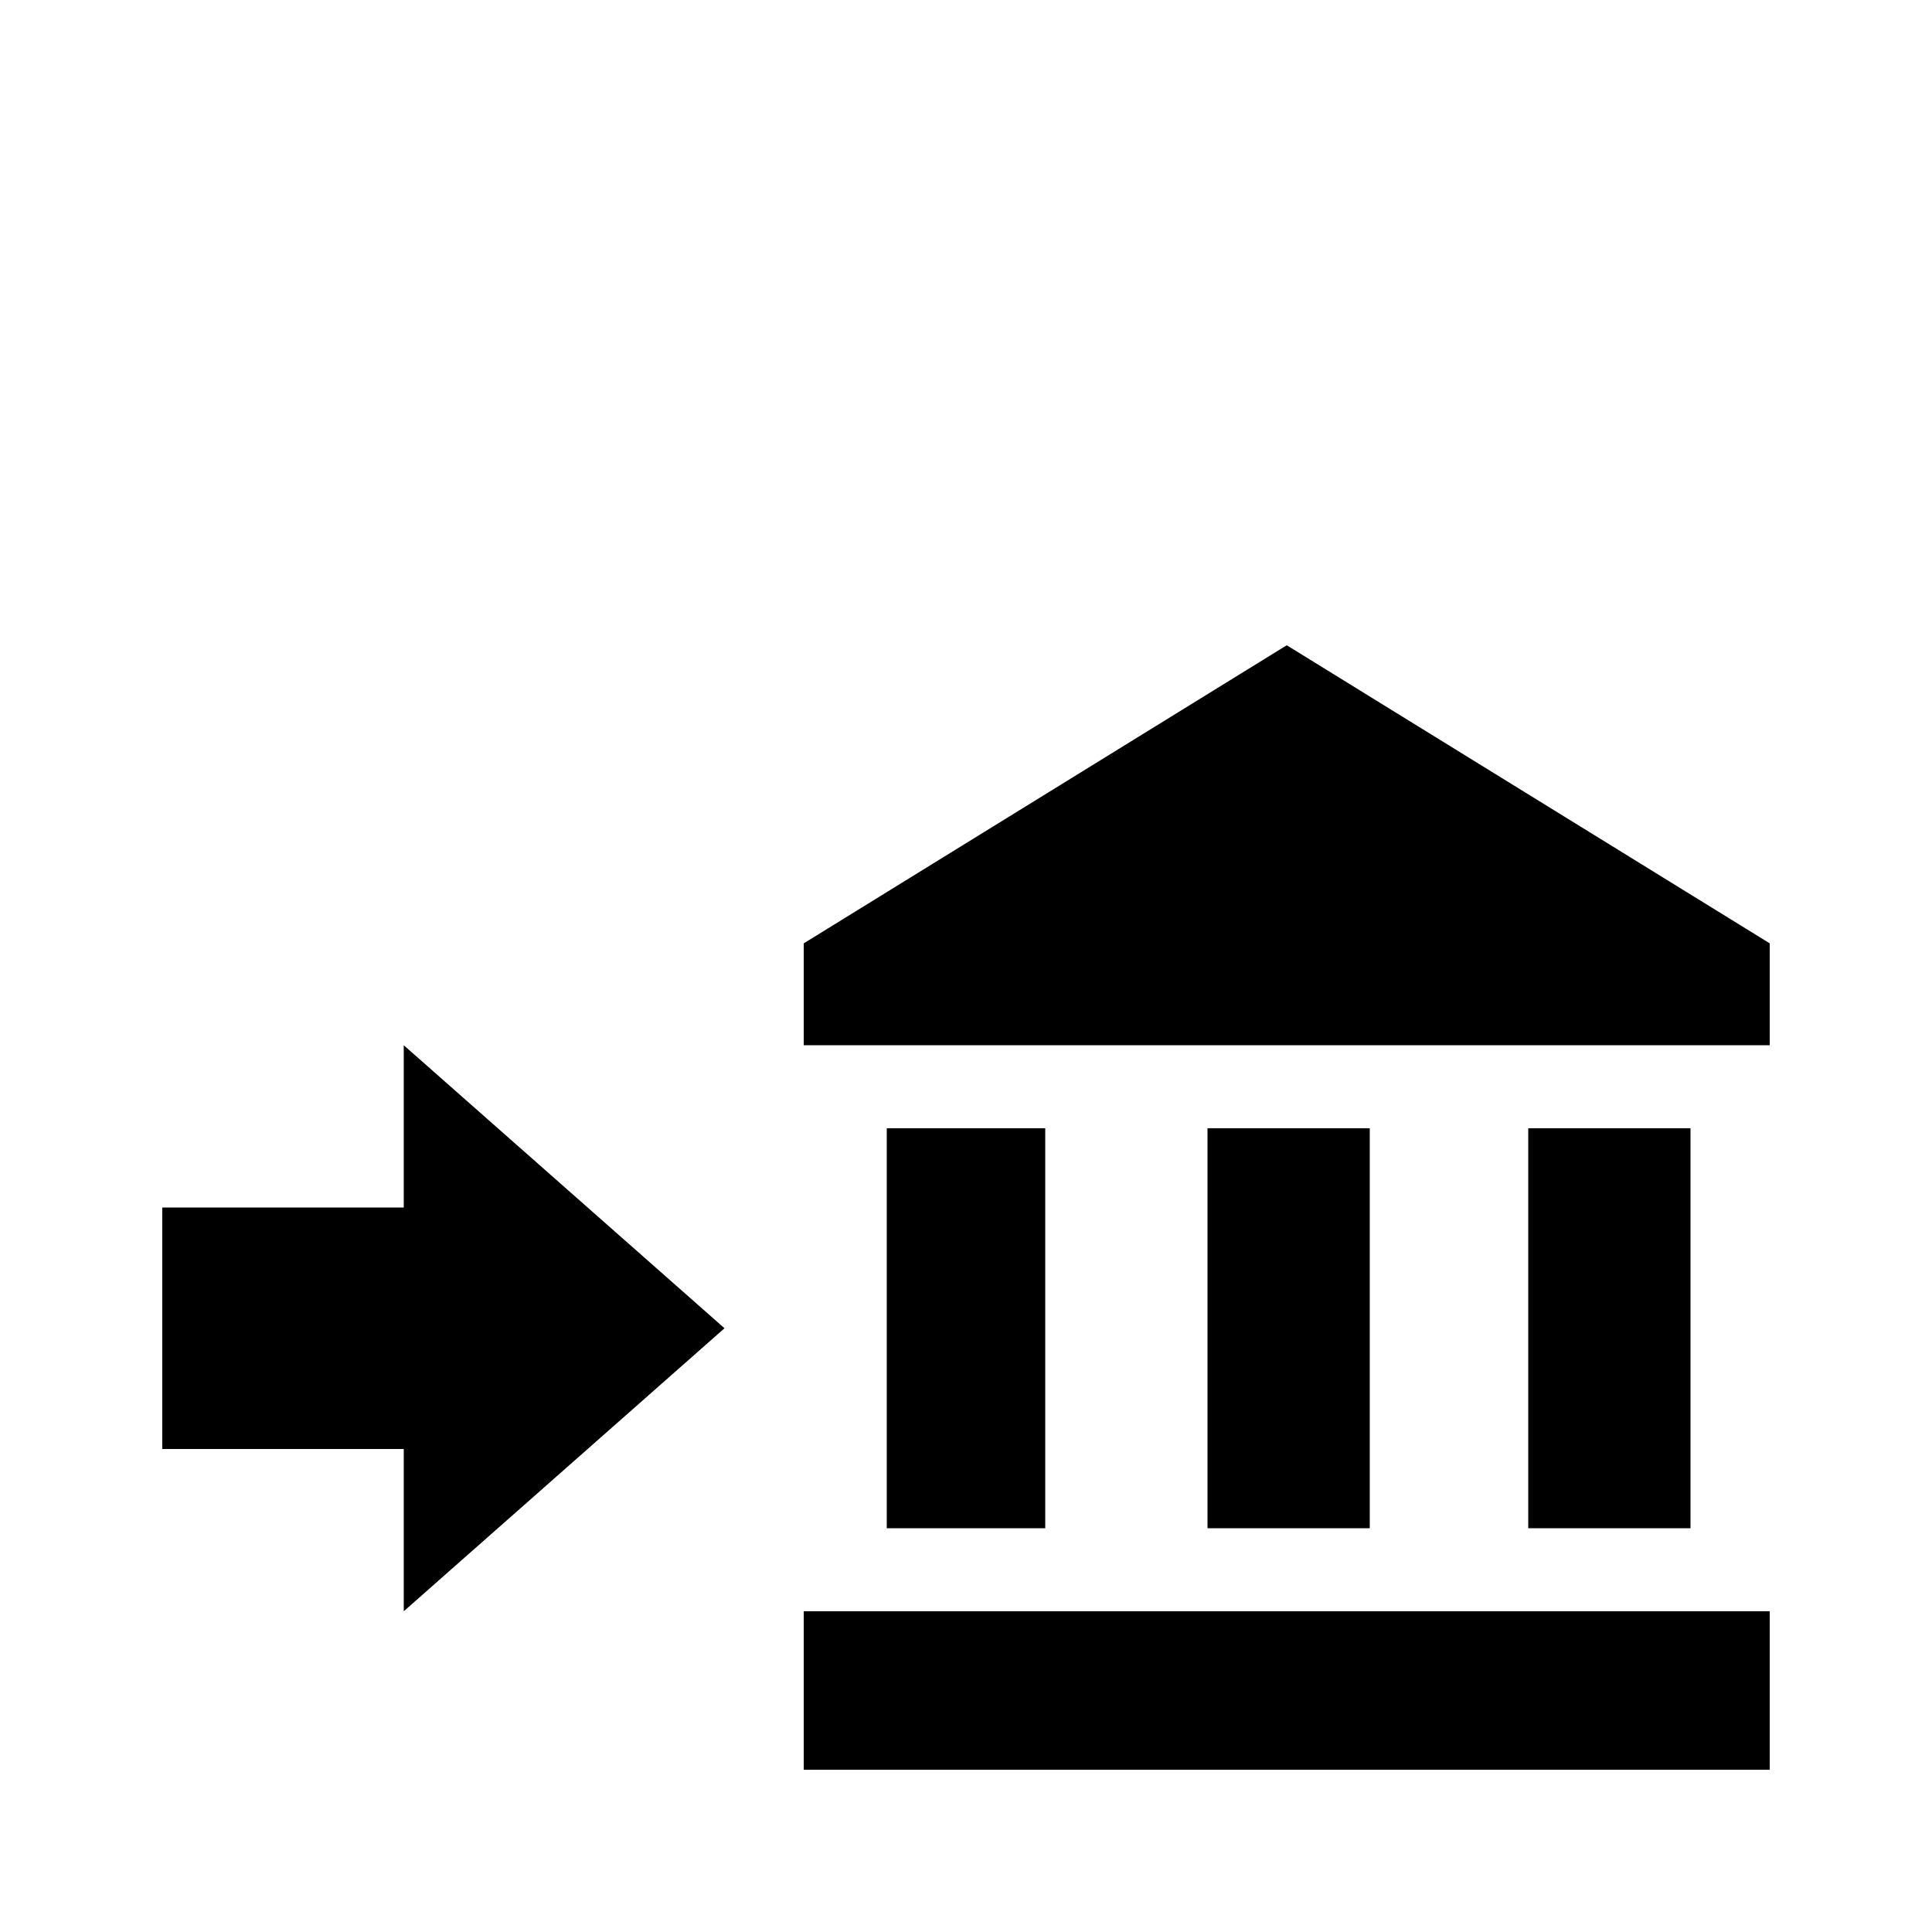 <svg xmlns="http://www.w3.org/2000/svg" viewBox="0 -512 512 512">
	<path fill="#000000" d="M43 -128V-192H107V-235L192 -160L107 -85V-128ZM469 -262V-235H213V-262L341 -341ZM213 -85H469V-43H213ZM320 -213H363V-107H320ZM235 -213H277V-107H235ZM405 -213H448V-107H405Z"/>
</svg>